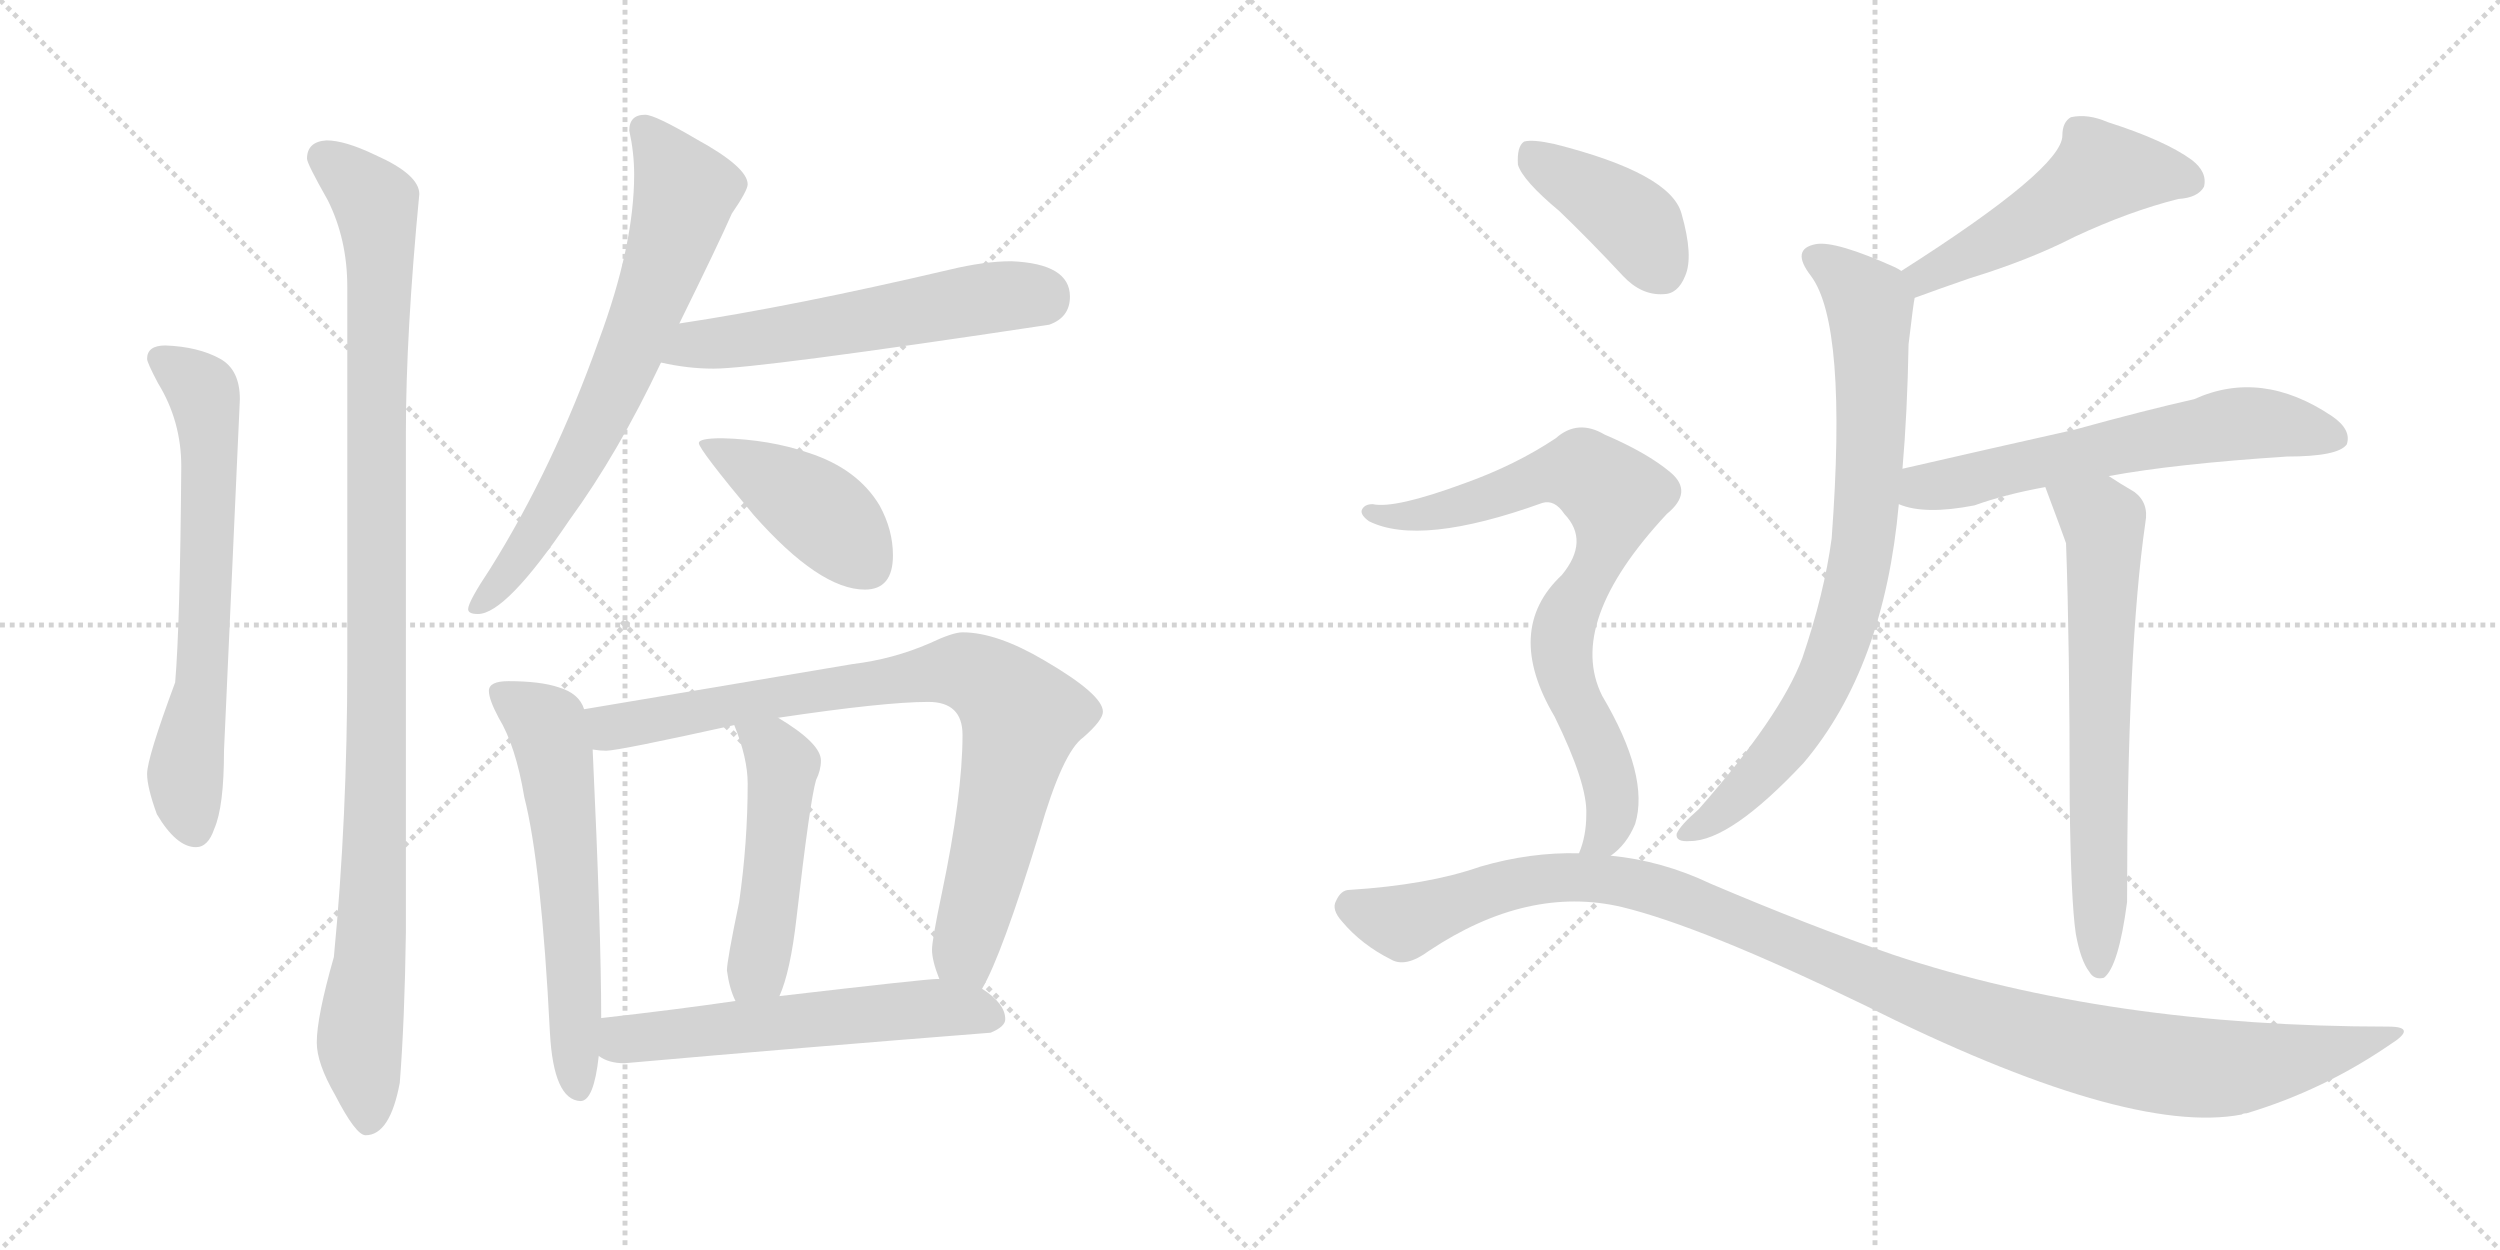 <svg version="1.1" viewBox="0 0 2048 1024" xmlns="http://www.w3.org/2000/svg">
  <g stroke="lightgray" stroke-dasharray="1,1" stroke-width="1" transform="scale(4, 4)">
    <line x1="0" y1="0" x2="256" y2="256"></line>
    <line x1="256" y1="0" x2="0" y2="256"></line>
    <line x1="128" y1="0" x2="128" y2="256"></line>
    <line x1="0" y1="128" x2="256" y2="128"></line>
    <line x1="256" y1="0" x2="512" y2="256"></line>
    <line x1="512" y1="0" x2="256" y2="256"></line>
    <line x1="384" y1="0" x2="384" y2="256"></line>
    <line x1="256" y1="128" x2="512" y2="128"></line>
  </g>
<g transform="scale(1, -1) translate(0, -850)">
   <style type="text/css">
    @keyframes keyframes0 {
      from {
       stroke: black;
       stroke-dashoffset: 660;
       stroke-width: 128;
       }
       68% {
       animation-timing-function: step-end;
       stroke: black;
       stroke-dashoffset: 0;
       stroke-width: 128;
       }
       to {
       stroke: black;
       stroke-width: 1024;
       }
       }
       #make-me-a-hanzi-animation-0 {
         animation: keyframes0 0.787s both;
         animation-delay: 0s;
         animation-timing-function: linear;
       }
    @keyframes keyframes1 {
      from {
       stroke: black;
       stroke-dashoffset: 1067;
       stroke-width: 128;
       }
       78% {
       animation-timing-function: step-end;
       stroke: black;
       stroke-dashoffset: 0;
       stroke-width: 128;
       }
       to {
       stroke: black;
       stroke-width: 1024;
       }
       }
       #make-me-a-hanzi-animation-1 {
         animation: keyframes1 1.118s both;
         animation-delay: 0.787s;
         animation-timing-function: linear;
       }
    @keyframes keyframes2 {
      from {
       stroke: black;
       stroke-dashoffset: 703;
       stroke-width: 128;
       }
       70% {
       animation-timing-function: step-end;
       stroke: black;
       stroke-dashoffset: 0;
       stroke-width: 128;
       }
       to {
       stroke: black;
       stroke-width: 1024;
       }
       }
       #make-me-a-hanzi-animation-2 {
         animation: keyframes2 0.822s both;
         animation-delay: 1.905s;
         animation-timing-function: linear;
       }
    @keyframes keyframes3 {
      from {
       stroke: black;
       stroke-dashoffset: 566;
       stroke-width: 128;
       }
       65% {
       animation-timing-function: step-end;
       stroke: black;
       stroke-dashoffset: 0;
       stroke-width: 128;
       }
       to {
       stroke: black;
       stroke-width: 1024;
       }
       }
       #make-me-a-hanzi-animation-3 {
         animation: keyframes3 0.711s both;
         animation-delay: 2.728s;
         animation-timing-function: linear;
       }
    @keyframes keyframes4 {
      from {
       stroke: black;
       stroke-dashoffset: 425;
       stroke-width: 128;
       }
       58% {
       animation-timing-function: step-end;
       stroke: black;
       stroke-dashoffset: 0;
       stroke-width: 128;
       }
       to {
       stroke: black;
       stroke-width: 1024;
       }
       }
       #make-me-a-hanzi-animation-4 {
         animation: keyframes4 0.596s both;
         animation-delay: 3.438s;
         animation-timing-function: linear;
       }
    @keyframes keyframes5 {
      from {
       stroke: black;
       stroke-dashoffset: 601;
       stroke-width: 128;
       }
       66% {
       animation-timing-function: step-end;
       stroke: black;
       stroke-dashoffset: 0;
       stroke-width: 128;
       }
       to {
       stroke: black;
       stroke-width: 1024;
       }
       }
       #make-me-a-hanzi-animation-5 {
         animation: keyframes5 0.739s both;
         animation-delay: 4.034s;
         animation-timing-function: linear;
       }
    @keyframes keyframes6 {
      from {
       stroke: black;
       stroke-dashoffset: 850;
       stroke-width: 128;
       }
       73% {
       animation-timing-function: step-end;
       stroke: black;
       stroke-dashoffset: 0;
       stroke-width: 128;
       }
       to {
       stroke: black;
       stroke-width: 1024;
       }
       }
       #make-me-a-hanzi-animation-6 {
         animation: keyframes6 0.942s both;
         animation-delay: 4.773s;
         animation-timing-function: linear;
       }
    @keyframes keyframes7 {
      from {
       stroke: black;
       stroke-dashoffset: 491;
       stroke-width: 128;
       }
       62% {
       animation-timing-function: step-end;
       stroke: black;
       stroke-dashoffset: 0;
       stroke-width: 128;
       }
       to {
       stroke: black;
       stroke-width: 1024;
       }
       }
       #make-me-a-hanzi-animation-7 {
         animation: keyframes7 0.65s both;
         animation-delay: 5.715s;
         animation-timing-function: linear;
       }
    @keyframes keyframes8 {
      from {
       stroke: black;
       stroke-dashoffset: 572;
       stroke-width: 128;
       }
       65% {
       animation-timing-function: step-end;
       stroke: black;
       stroke-dashoffset: 0;
       stroke-width: 128;
       }
       to {
       stroke: black;
       stroke-width: 1024;
       }
       }
       #make-me-a-hanzi-animation-8 {
         animation: keyframes8 0.715s both;
         animation-delay: 6.364s;
         animation-timing-function: linear;
       }
    @keyframes keyframes9 {
      from {
       stroke: black;
       stroke-dashoffset: 509;
       stroke-width: 128;
       }
       62% {
       animation-timing-function: step-end;
       stroke: black;
       stroke-dashoffset: 0;
       stroke-width: 128;
       }
       to {
       stroke: black;
       stroke-width: 1024;
       }
       }
       #make-me-a-hanzi-animation-9 {
         animation: keyframes9 0.664s both;
         animation-delay: 7.08s;
         animation-timing-function: linear;
       }
    @keyframes keyframes10 {
      from {
       stroke: black;
       stroke-dashoffset: 796;
       stroke-width: 128;
       }
       72% {
       animation-timing-function: step-end;
       stroke: black;
       stroke-dashoffset: 0;
       stroke-width: 128;
       }
       to {
       stroke: black;
       stroke-width: 1024;
       }
       }
       #make-me-a-hanzi-animation-10 {
         animation: keyframes10 0.898s both;
         animation-delay: 7.744s;
         animation-timing-function: linear;
       }
    @keyframes keyframes11 {
      from {
       stroke: black;
       stroke-dashoffset: 615;
       stroke-width: 128;
       }
       67% {
       animation-timing-function: step-end;
       stroke: black;
       stroke-dashoffset: 0;
       stroke-width: 128;
       }
       to {
       stroke: black;
       stroke-width: 1024;
       }
       }
       #make-me-a-hanzi-animation-11 {
         animation: keyframes11 0.75s both;
         animation-delay: 8.642s;
         animation-timing-function: linear;
       }
    @keyframes keyframes12 {
      from {
       stroke: black;
       stroke-dashoffset: 666;
       stroke-width: 128;
       }
       68% {
       animation-timing-function: step-end;
       stroke: black;
       stroke-dashoffset: 0;
       stroke-width: 128;
       }
       to {
       stroke: black;
       stroke-width: 1024;
       }
       }
       #make-me-a-hanzi-animation-12 {
         animation: keyframes12 0.792s both;
         animation-delay: 9.392s;
         animation-timing-function: linear;
       }
    @keyframes keyframes13 {
      from {
       stroke: black;
       stroke-dashoffset: 404;
       stroke-width: 128;
       }
       57% {
       animation-timing-function: step-end;
       stroke: black;
       stroke-dashoffset: 0;
       stroke-width: 128;
       }
       to {
       stroke: black;
       stroke-width: 1024;
       }
       }
       #make-me-a-hanzi-animation-13 {
         animation: keyframes13 0.579s both;
         animation-delay: 10.184s;
         animation-timing-function: linear;
       }
    @keyframes keyframes14 {
      from {
       stroke: black;
       stroke-dashoffset: 782;
       stroke-width: 128;
       }
       72% {
       animation-timing-function: step-end;
       stroke: black;
       stroke-dashoffset: 0;
       stroke-width: 128;
       }
       to {
       stroke: black;
       stroke-width: 1024;
       }
       }
       #make-me-a-hanzi-animation-14 {
         animation: keyframes14 0.886s both;
         animation-delay: 10.763s;
         animation-timing-function: linear;
       }
    @keyframes keyframes15 {
      from {
       stroke: black;
       stroke-dashoffset: 1133;
       stroke-width: 128;
       }
       79% {
       animation-timing-function: step-end;
       stroke: black;
       stroke-dashoffset: 0;
       stroke-width: 128;
       }
       to {
       stroke: black;
       stroke-width: 1024;
       }
       }
       #make-me-a-hanzi-animation-15 {
         animation: keyframes15 1.172s both;
         animation-delay: 11.65s;
         animation-timing-function: linear;
       }
</style>
<path d="M 135.5 567.0 Q 120.5 567.0 120.5 556.0 Q 120.5 553.0 129.5 536.0 Q 148.5 505.0 148.5 468.0 Q 147.5 338.0 143.5 291.0 Q 120.5 229.0 120.5 216.0 Q 120.5 205.0 128.5 183.0 Q 144.5 156.0 160.5 156.0 Q 170.5 156.0 175.5 171.0 Q 183.5 189.0 183.5 235.0 L 196.5 523.0 Q 196.5 547.0 180.5 556.0 Q 162.5 566.0 135.5 567.0 Z" fill="lightgray"></path> 
<path d="M 267.5 735.0 Q 251.5 734.0 251.5 720.0 Q 251.5 716.0 268.5 686.0 Q 284.5 654.0 284.5 615.0 L 284.5 305.0 Q 284.5 180.0 273.5 66.0 Q 259.5 17.0 259.5 -4.0 Q 259.5 -21.0 274.5 -47.0 Q 291.5 -80.0 299.5 -80.0 Q 319.5 -80.0 327.5 -37.0 Q 331.5 14.0 332.5 86.0 L 332.5 495.0 Q 332.5 577.0 343.5 691.0 Q 343.5 707.0 307.5 723.0 Q 282.5 735.0 267.5 735.0 Z" fill="lightgray"></path> 
<path d="M 528.5 756.0 Q 515.5 756.0 515.5 743.0 Q 519.5 725.0 519.5 707.0 Q 519.5 649.0 490.5 571.0 Q 453.5 467.0 401.5 384.0 Q 383.5 357.0 383.5 351.0 Q 383.5 347.0 391.5 347.0 Q 414.5 347.0 466.5 424.0 Q 506.5 479.0 541.5 553.0 L 556.5 585.0 Q 588.5 650.0 599.5 675.0 Q 612.5 694.0 612.5 699.0 Q 612.5 713.0 570.5 736.0 Q 536.5 756.0 528.5 756.0 Z" fill="lightgray"></path> 
<path d="M 541.5 553.0 Q 563.5 548.0 584.5 548.0 Q 620.5 548.0 859.5 584.0 Q 876.5 590.0 876.5 607.0 Q 876.5 634.0 828.5 636.0 Q 806.5 636.0 777.5 629.0 Q 649.5 599.0 556.5 585.0 C 526.5 580.0 512.5 559.0 541.5 553.0 Z" fill="lightgray"></path> 
<path d="M 591.5 491.0 Q 572.5 491.0 572.5 487.0 Q 572.5 482.0 617.5 428.0 Q 671.5 367.0 708.5 367.0 Q 731.5 367.0 731.5 395.0 Q 731.5 416.0 720.5 436.0 Q 702.5 466.0 662.5 479.0 Q 630.5 490.0 591.5 491.0 Z" fill="lightgray"></path> 
<path d="M 416.5 292.0 Q 400.5 292.0 400.5 284.0 Q 400.5 277.0 408.5 262.0 Q 422.5 239.0 429.5 197.0 Q 443.5 142.0 450.5 4.0 Q 453.5 -51.0 475.5 -52.0 Q 486.5 -52.0 490.5 -15.0 L 492.5 16.0 Q 492.5 87.0 485.5 236.0 L 478.5 269.0 Q 474.5 282.0 457.5 287.0 Q 442.5 292.0 416.5 292.0 Z" fill="lightgray"></path> 
<path d="M 804.5 40.0 Q 820.5 67.0 851.5 168.0 Q 870.5 234.0 887.5 246.0 Q 903.5 260.0 903.5 267.0 Q 903.5 281.0 855.5 309.0 Q 816.5 332.0 788.5 332.0 Q 780.5 332.0 761.5 323.0 Q 731.5 310.0 698.5 306.0 L 478.5 269.0 C 448.5 264.0 455.5 236.0 485.5 236.0 Q 491.5 235.0 496.5 235.0 Q 506.5 235.0 601.5 256.0 L 637.5 262.0 Q 724.5 275.0 760.5 275.0 Q 788.5 275.0 788.5 248.0 Q 788.5 199.0 771.5 118.0 Q 763.5 80.0 763.5 72.0 Q 763.5 63.0 769.5 48.0 C 777.5 19.0 791.5 13.0 804.5 40.0 Z" fill="lightgray"></path> 
<path d="M 601.5 256.0 Q 612.5 229.0 612.5 208.0 Q 612.5 160.0 605.5 111.0 Q 595.5 63.0 595.5 55.0 Q 597.5 40.0 602.5 30.0 C 613.5 2.0 627.5 6.0 638.5 34.0 Q 647.5 54.0 652.5 98.0 Q 663.5 194.0 668.5 211.0 Q 672.5 219.0 672.5 227.0 Q 672.5 241.0 637.5 262.0 C 612.5 278.0 590.5 284.0 601.5 256.0 Z" fill="lightgray"></path> 
<path d="M 490.5 -15.0 Q 498.5 -21.0 511.5 -21.0 Q 658.5 -8.0 811.5 4.0 Q 823.5 9.0 823.5 15.0 Q 823.5 28.0 804.5 40.0 L 769.5 48.0 L 767.5 48.0 Q 758.5 48.0 638.5 34.0 L 602.5 30.0 Q 554.5 23.0 492.5 16.0 C 462.5 13.0 463.5 -2.0 490.5 -15.0 Z" fill="lightgray"></path> 
<path d="M 1568.5 606.0 Q 1587.5 613.0 1613.5 622.0 Q 1662.5 637.0 1699.5 656.0 Q 1744.5 677.0 1784.5 687.0 Q 1800.5 688.0 1805.5 697.0 Q 1808.5 709.0 1795.5 719.0 Q 1773.5 735.0 1726.5 750.0 Q 1710.5 757.0 1696.5 754.0 Q 1689.5 750.0 1689.5 739.0 Q 1689.5 712.0 1557.5 628.0 C 1532.5 612.0 1540.5 596.0 1568.5 606.0 Z" fill="lightgray"></path> 
<path d="M 1558.5 466.0 Q 1562.5 512.0 1563.5 568.0 Q 1567.5 602.0 1568.5 606.0 C 1570.5 622.0 1570.5 622.0 1557.5 628.0 Q 1556.5 629.0 1552.5 631.0 Q 1503.5 653.0 1487.5 650.0 Q 1466.5 646.0 1483.5 624.0 Q 1513.5 584.0 1500.5 409.0 Q 1494.5 364.0 1476.5 311.0 Q 1458.5 263.0 1391.5 187.0 Q 1376.5 174.0 1373.5 167.0 Q 1372.5 160.0 1384.5 161.0 Q 1417.5 161.0 1477.5 225.0 Q 1543.5 303.0 1555.5 437.0 L 1558.5 466.0 Z" fill="lightgray"></path> 
<path d="M 1727.5 460.0 Q 1781.5 470.0 1873.5 476.0 Q 1915.5 476.0 1922.5 486.0 Q 1926.5 498.0 1910.5 509.0 Q 1852.5 548.0 1797.5 523.0 Q 1757.5 514.0 1699.5 498.0 Q 1632.5 483.0 1558.5 466.0 C 1529.5 459.0 1526.5 446.0 1555.5 437.0 Q 1576.5 428.0 1617.5 436.0 Q 1642.5 445.0 1675.5 451.0 L 1727.5 460.0 Z" fill="lightgray"></path> 
<path d="M 1700.5 85.0 Q 1704.5 63.0 1711.5 54.0 Q 1715.5 47.0 1723.5 49.0 Q 1735.5 58.0 1742.5 111.0 Q 1742.5 318.0 1757.5 422.0 Q 1760.5 438.0 1748.5 447.0 Q 1736.5 454.0 1727.5 460.0 C 1702.5 476.0 1664.5 479.0 1675.5 451.0 Q 1690.5 411.0 1692.5 405.0 Q 1695.5 323.0 1695.5 193.0 Q 1696.5 112.0 1700.5 85.0 Z" fill="lightgray"></path> 
<path d="M 1277.5 677.0 Q 1302.5 653.0 1329.5 624.0 Q 1344.5 608.0 1362.5 609.0 Q 1374.5 609.0 1380.5 624.0 Q 1387.5 640.0 1377.5 675.0 Q 1368.5 708.0 1273.5 732.0 Q 1255.5 736.0 1248.5 734.0 Q 1242.5 730.0 1243.5 715.0 Q 1247.5 702.0 1277.5 677.0 Z" fill="lightgray"></path> 
<path d="M 1319.5 149.0 Q 1332.5 158.0 1339.5 175.0 Q 1351.5 214.0 1312.5 280.0 Q 1282.5 340.0 1365.5 429.0 Q 1387.5 447.0 1368.5 463.0 Q 1349.5 479.0 1314.5 494.0 Q 1292.5 507.0 1274.5 491.0 Q 1241.5 469.0 1199.5 454.0 Q 1142.5 433.0 1124.5 437.0 Q 1117.5 437.0 1115.5 432.0 Q 1114.5 428.0 1121.5 423.0 Q 1163.5 402.0 1263.5 438.0 Q 1273.5 441.0 1281.5 429.0 Q 1302.5 407.0 1279.5 379.0 Q 1231.5 334.0 1273.5 263.0 Q 1300.5 208.0 1299.5 183.0 Q 1299.5 165.0 1293.5 151.0 C 1285.5 122.0 1298.5 128.0 1319.5 149.0 Z" fill="lightgray"></path> 
<path d="M 1293.5 151.0 Q 1253.5 152.0 1212.5 140.0 Q 1169.5 125.0 1105.5 121.0 Q 1098.5 121.0 1094.5 112.0 Q 1090.5 105.0 1099.5 95.0 Q 1115.5 76.0 1139.5 64.0 Q 1151.5 57.0 1170.5 71.0 Q 1251.5 125.0 1328.5 107.0 Q 1394.5 91.0 1526.5 27.0 Q 1742.5 -81.0 1836.5 -63.0 Q 1837.5 -62.0 1840.5 -62.0 Q 1903.5 -43.0 1957.5 -6.0 Q 1981.5 9.0 1956.5 9.0 Q 1727.5 9.0 1550.5 68.0 Q 1481.5 92.0 1401.5 126.0 Q 1361.5 145.0 1319.5 149.0 L 1293.5 151.0 Z" fill="lightgray"></path> 
      <clipPath id="make-me-a-hanzi-clip-0">
      <path d="M 135.5 567.0 Q 120.5 567.0 120.5 556.0 Q 120.5 553.0 129.5 536.0 Q 148.5 505.0 148.5 468.0 Q 147.5 338.0 143.5 291.0 Q 120.5 229.0 120.5 216.0 Q 120.5 205.0 128.5 183.0 Q 144.5 156.0 160.5 156.0 Q 170.5 156.0 175.5 171.0 Q 183.5 189.0 183.5 235.0 L 196.5 523.0 Q 196.5 547.0 180.5 556.0 Q 162.5 566.0 135.5 567.0 Z" fill="lightgray"></path>
      </clipPath>
      <path clip-path="url(#make-me-a-hanzi-clip-0)" d="M 131.5 556.0 L 162.5 534.0 L 169.5 517.0 L 165.5 289.0 L 151.5 215.0 L 159.5 171.0 " fill="none" id="make-me-a-hanzi-animation-0" stroke-dasharray="532 1064" stroke-linecap="round"></path>

      <clipPath id="make-me-a-hanzi-clip-1">
      <path d="M 267.5 735.0 Q 251.5 734.0 251.5 720.0 Q 251.5 716.0 268.5 686.0 Q 284.5 654.0 284.5 615.0 L 284.5 305.0 Q 284.5 180.0 273.5 66.0 Q 259.5 17.0 259.5 -4.0 Q 259.5 -21.0 274.5 -47.0 Q 291.5 -80.0 299.5 -80.0 Q 319.5 -80.0 327.5 -37.0 Q 331.5 14.0 332.5 86.0 L 332.5 495.0 Q 332.5 577.0 343.5 691.0 Q 343.5 707.0 307.5 723.0 Q 282.5 735.0 267.5 735.0 Z" fill="lightgray"></path>
      </clipPath>
      <path clip-path="url(#make-me-a-hanzi-clip-1)" d="M 264.5 721.0 L 307.5 683.0 L 311.5 651.0 L 307.5 157.0 L 294.5 -1.0 L 301.5 -69.0 " fill="none" id="make-me-a-hanzi-animation-1" stroke-dasharray="939 1878" stroke-linecap="round"></path>

      <clipPath id="make-me-a-hanzi-clip-2">
      <path d="M 528.5 756.0 Q 515.5 756.0 515.5 743.0 Q 519.5 725.0 519.5 707.0 Q 519.5 649.0 490.5 571.0 Q 453.5 467.0 401.5 384.0 Q 383.5 357.0 383.5 351.0 Q 383.5 347.0 391.5 347.0 Q 414.5 347.0 466.5 424.0 Q 506.5 479.0 541.5 553.0 L 556.5 585.0 Q 588.5 650.0 599.5 675.0 Q 612.5 694.0 612.5 699.0 Q 612.5 713.0 570.5 736.0 Q 536.5 756.0 528.5 756.0 Z" fill="lightgray"></path>
      </clipPath>
      <path clip-path="url(#make-me-a-hanzi-clip-2)" d="M 526.5 745.0 L 561.5 693.0 L 546.5 641.0 L 475.5 476.0 L 434.5 404.0 L 389.5 353.0 " fill="none" id="make-me-a-hanzi-animation-2" stroke-dasharray="575 1150" stroke-linecap="round"></path>

      <clipPath id="make-me-a-hanzi-clip-3">
      <path d="M 541.5 553.0 Q 563.5 548.0 584.5 548.0 Q 620.5 548.0 859.5 584.0 Q 876.5 590.0 876.5 607.0 Q 876.5 634.0 828.5 636.0 Q 806.5 636.0 777.5 629.0 Q 649.5 599.0 556.5 585.0 C 526.5 580.0 512.5 559.0 541.5 553.0 Z" fill="lightgray"></path>
      </clipPath>
      <path clip-path="url(#make-me-a-hanzi-clip-3)" d="M 549.5 556.0 L 569.5 568.0 L 802.5 605.0 L 853.5 606.0 " fill="none" id="make-me-a-hanzi-animation-3" stroke-dasharray="438 876" stroke-linecap="round"></path>

      <clipPath id="make-me-a-hanzi-clip-4">
      <path d="M 591.5 491.0 Q 572.5 491.0 572.5 487.0 Q 572.5 482.0 617.5 428.0 Q 671.5 367.0 708.5 367.0 Q 731.5 367.0 731.5 395.0 Q 731.5 416.0 720.5 436.0 Q 702.5 466.0 662.5 479.0 Q 630.5 490.0 591.5 491.0 Z" fill="lightgray"></path>
      </clipPath>
      <path clip-path="url(#make-me-a-hanzi-clip-4)" d="M 576.5 486.0 L 656.5 441.0 L 689.5 414.0 L 710.5 387.0 " fill="none" id="make-me-a-hanzi-animation-4" stroke-dasharray="297 594" stroke-linecap="round"></path>

      <clipPath id="make-me-a-hanzi-clip-5">
      <path d="M 416.5 292.0 Q 400.5 292.0 400.5 284.0 Q 400.5 277.0 408.5 262.0 Q 422.5 239.0 429.5 197.0 Q 443.5 142.0 450.5 4.0 Q 453.5 -51.0 475.5 -52.0 Q 486.5 -52.0 490.5 -15.0 L 492.5 16.0 Q 492.5 87.0 485.5 236.0 L 478.5 269.0 Q 474.5 282.0 457.5 287.0 Q 442.5 292.0 416.5 292.0 Z" fill="lightgray"></path>
      </clipPath>
      <path clip-path="url(#make-me-a-hanzi-clip-5)" d="M 410.5 282.0 L 447.5 255.0 L 456.5 224.0 L 473.5 -42.0 " fill="none" id="make-me-a-hanzi-animation-5" stroke-dasharray="473 946" stroke-linecap="round"></path>

      <clipPath id="make-me-a-hanzi-clip-6">
      <path d="M 804.5 40.0 Q 820.5 67.0 851.5 168.0 Q 870.5 234.0 887.5 246.0 Q 903.5 260.0 903.5 267.0 Q 903.5 281.0 855.5 309.0 Q 816.5 332.0 788.5 332.0 Q 780.5 332.0 761.5 323.0 Q 731.5 310.0 698.5 306.0 L 478.5 269.0 C 448.5 264.0 455.5 236.0 485.5 236.0 Q 491.5 235.0 496.5 235.0 Q 506.5 235.0 601.5 256.0 L 637.5 262.0 Q 724.5 275.0 760.5 275.0 Q 788.5 275.0 788.5 248.0 Q 788.5 199.0 771.5 118.0 Q 763.5 80.0 763.5 72.0 Q 763.5 63.0 769.5 48.0 C 777.5 19.0 791.5 13.0 804.5 40.0 Z" fill="lightgray"></path>
      </clipPath>
      <path clip-path="url(#make-me-a-hanzi-clip-6)" d="M 487.5 265.0 L 500.5 254.0 L 511.5 255.0 L 780.5 301.0 L 817.5 286.0 L 836.5 263.0 L 790.5 70.0 L 799.5 47.0 " fill="none" id="make-me-a-hanzi-animation-6" stroke-dasharray="722 1444" stroke-linecap="round"></path>

      <clipPath id="make-me-a-hanzi-clip-7">
      <path d="M 601.5 256.0 Q 612.5 229.0 612.5 208.0 Q 612.5 160.0 605.5 111.0 Q 595.5 63.0 595.5 55.0 Q 597.5 40.0 602.5 30.0 C 613.5 2.0 627.5 6.0 638.5 34.0 Q 647.5 54.0 652.5 98.0 Q 663.5 194.0 668.5 211.0 Q 672.5 219.0 672.5 227.0 Q 672.5 241.0 637.5 262.0 C 612.5 278.0 590.5 284.0 601.5 256.0 Z" fill="lightgray"></path>
      </clipPath>
      <path clip-path="url(#make-me-a-hanzi-clip-7)" d="M 608.5 251.0 L 633.5 237.0 L 641.5 223.0 L 631.5 112.0 L 619.5 56.0 L 607.5 38.0 " fill="none" id="make-me-a-hanzi-animation-7" stroke-dasharray="363 726" stroke-linecap="round"></path>

      <clipPath id="make-me-a-hanzi-clip-8">
      <path d="M 490.5 -15.0 Q 498.5 -21.0 511.5 -21.0 Q 658.5 -8.0 811.5 4.0 Q 823.5 9.0 823.5 15.0 Q 823.5 28.0 804.5 40.0 L 769.5 48.0 L 767.5 48.0 Q 758.5 48.0 638.5 34.0 L 602.5 30.0 Q 554.5 23.0 492.5 16.0 C 462.5 13.0 463.5 -2.0 490.5 -15.0 Z" fill="lightgray"></path>
      </clipPath>
      <path clip-path="url(#make-me-a-hanzi-clip-8)" d="M 499.5 -8.0 L 510.5 -1.0 L 732.5 22.0 L 794.5 23.0 L 811.5 18.0 " fill="none" id="make-me-a-hanzi-animation-8" stroke-dasharray="444 888" stroke-linecap="round"></path>

      <clipPath id="make-me-a-hanzi-clip-9">
      <path d="M 1568.5 606.0 Q 1587.5 613.0 1613.5 622.0 Q 1662.5 637.0 1699.5 656.0 Q 1744.5 677.0 1784.5 687.0 Q 1800.5 688.0 1805.5 697.0 Q 1808.5 709.0 1795.5 719.0 Q 1773.5 735.0 1726.5 750.0 Q 1710.5 757.0 1696.5 754.0 Q 1689.5 750.0 1689.5 739.0 Q 1689.5 712.0 1557.5 628.0 C 1532.5 612.0 1540.5 596.0 1568.5 606.0 Z" fill="lightgray"></path>
      </clipPath>
      <path clip-path="url(#make-me-a-hanzi-clip-9)" d="M 1794.5 702.0 L 1721.5 709.0 L 1669.5 672.0 L 1576.5 627.0 L 1572.5 615.0 " fill="none" id="make-me-a-hanzi-animation-9" stroke-dasharray="381 762" stroke-linecap="round"></path>

      <clipPath id="make-me-a-hanzi-clip-10">
      <path d="M 1558.5 466.0 Q 1562.5 512.0 1563.5 568.0 Q 1567.5 602.0 1568.5 606.0 C 1570.5 622.0 1570.5 622.0 1557.5 628.0 Q 1556.5 629.0 1552.5 631.0 Q 1503.5 653.0 1487.5 650.0 Q 1466.5 646.0 1483.5 624.0 Q 1513.5 584.0 1500.5 409.0 Q 1494.5 364.0 1476.5 311.0 Q 1458.5 263.0 1391.5 187.0 Q 1376.5 174.0 1373.5 167.0 Q 1372.5 160.0 1384.5 161.0 Q 1417.5 161.0 1477.5 225.0 Q 1543.5 303.0 1555.5 437.0 L 1558.5 466.0 Z" fill="lightgray"></path>
      </clipPath>
      <path clip-path="url(#make-me-a-hanzi-clip-10)" d="M 1488.5 637.0 L 1506.5 627.0 L 1531.5 598.0 L 1533.5 502.0 L 1519.5 368.0 L 1496.5 297.0 L 1472.5 254.0 L 1420.5 194.0 L 1381.5 168.0 " fill="none" id="make-me-a-hanzi-animation-10" stroke-dasharray="668 1336" stroke-linecap="round"></path>

      <clipPath id="make-me-a-hanzi-clip-11">
      <path d="M 1727.5 460.0 Q 1781.5 470.0 1873.5 476.0 Q 1915.5 476.0 1922.5 486.0 Q 1926.5 498.0 1910.5 509.0 Q 1852.5 548.0 1797.5 523.0 Q 1757.5 514.0 1699.5 498.0 Q 1632.5 483.0 1558.5 466.0 C 1529.5 459.0 1526.5 446.0 1555.5 437.0 Q 1576.5 428.0 1617.5 436.0 Q 1642.5 445.0 1675.5 451.0 L 1727.5 460.0 Z" fill="lightgray"></path>
      </clipPath>
      <path clip-path="url(#make-me-a-hanzi-clip-11)" d="M 1563.5 443.0 L 1575.5 450.0 L 1824.5 502.0 L 1855.5 503.0 L 1913.5 491.0 " fill="none" id="make-me-a-hanzi-animation-11" stroke-dasharray="487 974" stroke-linecap="round"></path>

      <clipPath id="make-me-a-hanzi-clip-12">
      <path d="M 1700.5 85.0 Q 1704.5 63.0 1711.5 54.0 Q 1715.5 47.0 1723.5 49.0 Q 1735.5 58.0 1742.5 111.0 Q 1742.5 318.0 1757.5 422.0 Q 1760.5 438.0 1748.5 447.0 Q 1736.5 454.0 1727.5 460.0 C 1702.5 476.0 1664.5 479.0 1675.5 451.0 Q 1690.5 411.0 1692.5 405.0 Q 1695.5 323.0 1695.5 193.0 Q 1696.5 112.0 1700.5 85.0 Z" fill="lightgray"></path>
      </clipPath>
      <path clip-path="url(#make-me-a-hanzi-clip-12)" d="M 1683.5 444.0 L 1720.5 425.0 L 1724.5 410.0 L 1719.5 57.0 " fill="none" id="make-me-a-hanzi-animation-12" stroke-dasharray="538 1076" stroke-linecap="round"></path>

      <clipPath id="make-me-a-hanzi-clip-13">
      <path d="M 1277.5 677.0 Q 1302.5 653.0 1329.5 624.0 Q 1344.5 608.0 1362.5 609.0 Q 1374.5 609.0 1380.5 624.0 Q 1387.5 640.0 1377.5 675.0 Q 1368.5 708.0 1273.5 732.0 Q 1255.5 736.0 1248.5 734.0 Q 1242.5 730.0 1243.5 715.0 Q 1247.5 702.0 1277.5 677.0 Z" fill="lightgray"></path>
      </clipPath>
      <path clip-path="url(#make-me-a-hanzi-clip-13)" d="M 1253.5 726.0 L 1339.5 667.0 L 1361.5 629.0 " fill="none" id="make-me-a-hanzi-animation-13" stroke-dasharray="276 552" stroke-linecap="round"></path>

      <clipPath id="make-me-a-hanzi-clip-14">
      <path d="M 1319.5 149.0 Q 1332.5 158.0 1339.5 175.0 Q 1351.5 214.0 1312.5 280.0 Q 1282.5 340.0 1365.5 429.0 Q 1387.5 447.0 1368.5 463.0 Q 1349.5 479.0 1314.5 494.0 Q 1292.5 507.0 1274.5 491.0 Q 1241.5 469.0 1199.5 454.0 Q 1142.5 433.0 1124.5 437.0 Q 1117.5 437.0 1115.5 432.0 Q 1114.5 428.0 1121.5 423.0 Q 1163.5 402.0 1263.5 438.0 Q 1273.5 441.0 1281.5 429.0 Q 1302.5 407.0 1279.5 379.0 Q 1231.5 334.0 1273.5 263.0 Q 1300.5 208.0 1299.5 183.0 Q 1299.5 165.0 1293.5 151.0 C 1285.5 122.0 1298.5 128.0 1319.5 149.0 Z" fill="lightgray"></path>
      </clipPath>
      <path clip-path="url(#make-me-a-hanzi-clip-14)" d="M 1122.5 430.0 L 1162.5 427.0 L 1283.5 464.0 L 1296.5 463.0 L 1322.5 443.0 L 1313.5 398.0 L 1281.5 340.0 L 1278.5 321.0 L 1287.5 281.0 L 1307.5 244.0 L 1321.5 194.0 L 1317.5 171.0 L 1300.5 154.0 " fill="none" id="make-me-a-hanzi-animation-14" stroke-dasharray="654 1308" stroke-linecap="round"></path>

      <clipPath id="make-me-a-hanzi-clip-15">
      <path d="M 1293.5 151.0 Q 1253.5 152.0 1212.5 140.0 Q 1169.5 125.0 1105.5 121.0 Q 1098.5 121.0 1094.5 112.0 Q 1090.5 105.0 1099.5 95.0 Q 1115.5 76.0 1139.5 64.0 Q 1151.5 57.0 1170.5 71.0 Q 1251.5 125.0 1328.5 107.0 Q 1394.5 91.0 1526.5 27.0 Q 1742.5 -81.0 1836.5 -63.0 Q 1837.5 -62.0 1840.5 -62.0 Q 1903.5 -43.0 1957.5 -6.0 Q 1981.5 9.0 1956.5 9.0 Q 1727.5 9.0 1550.5 68.0 Q 1481.5 92.0 1401.5 126.0 Q 1361.5 145.0 1319.5 149.0 L 1293.5 151.0 Z" fill="lightgray"></path>
      </clipPath>
      <path clip-path="url(#make-me-a-hanzi-clip-15)" d="M 1107.5 107.0 L 1148.5 94.0 L 1237.5 126.0 L 1311.5 130.0 L 1386.5 111.0 L 1625.5 14.0 L 1736.5 -16.0 L 1829.5 -25.0 L 1904.5 -13.0 L 1947.5 1.0 " fill="none" id="make-me-a-hanzi-animation-15" stroke-dasharray="1005 2010" stroke-linecap="round"></path>

</g>
</svg>
